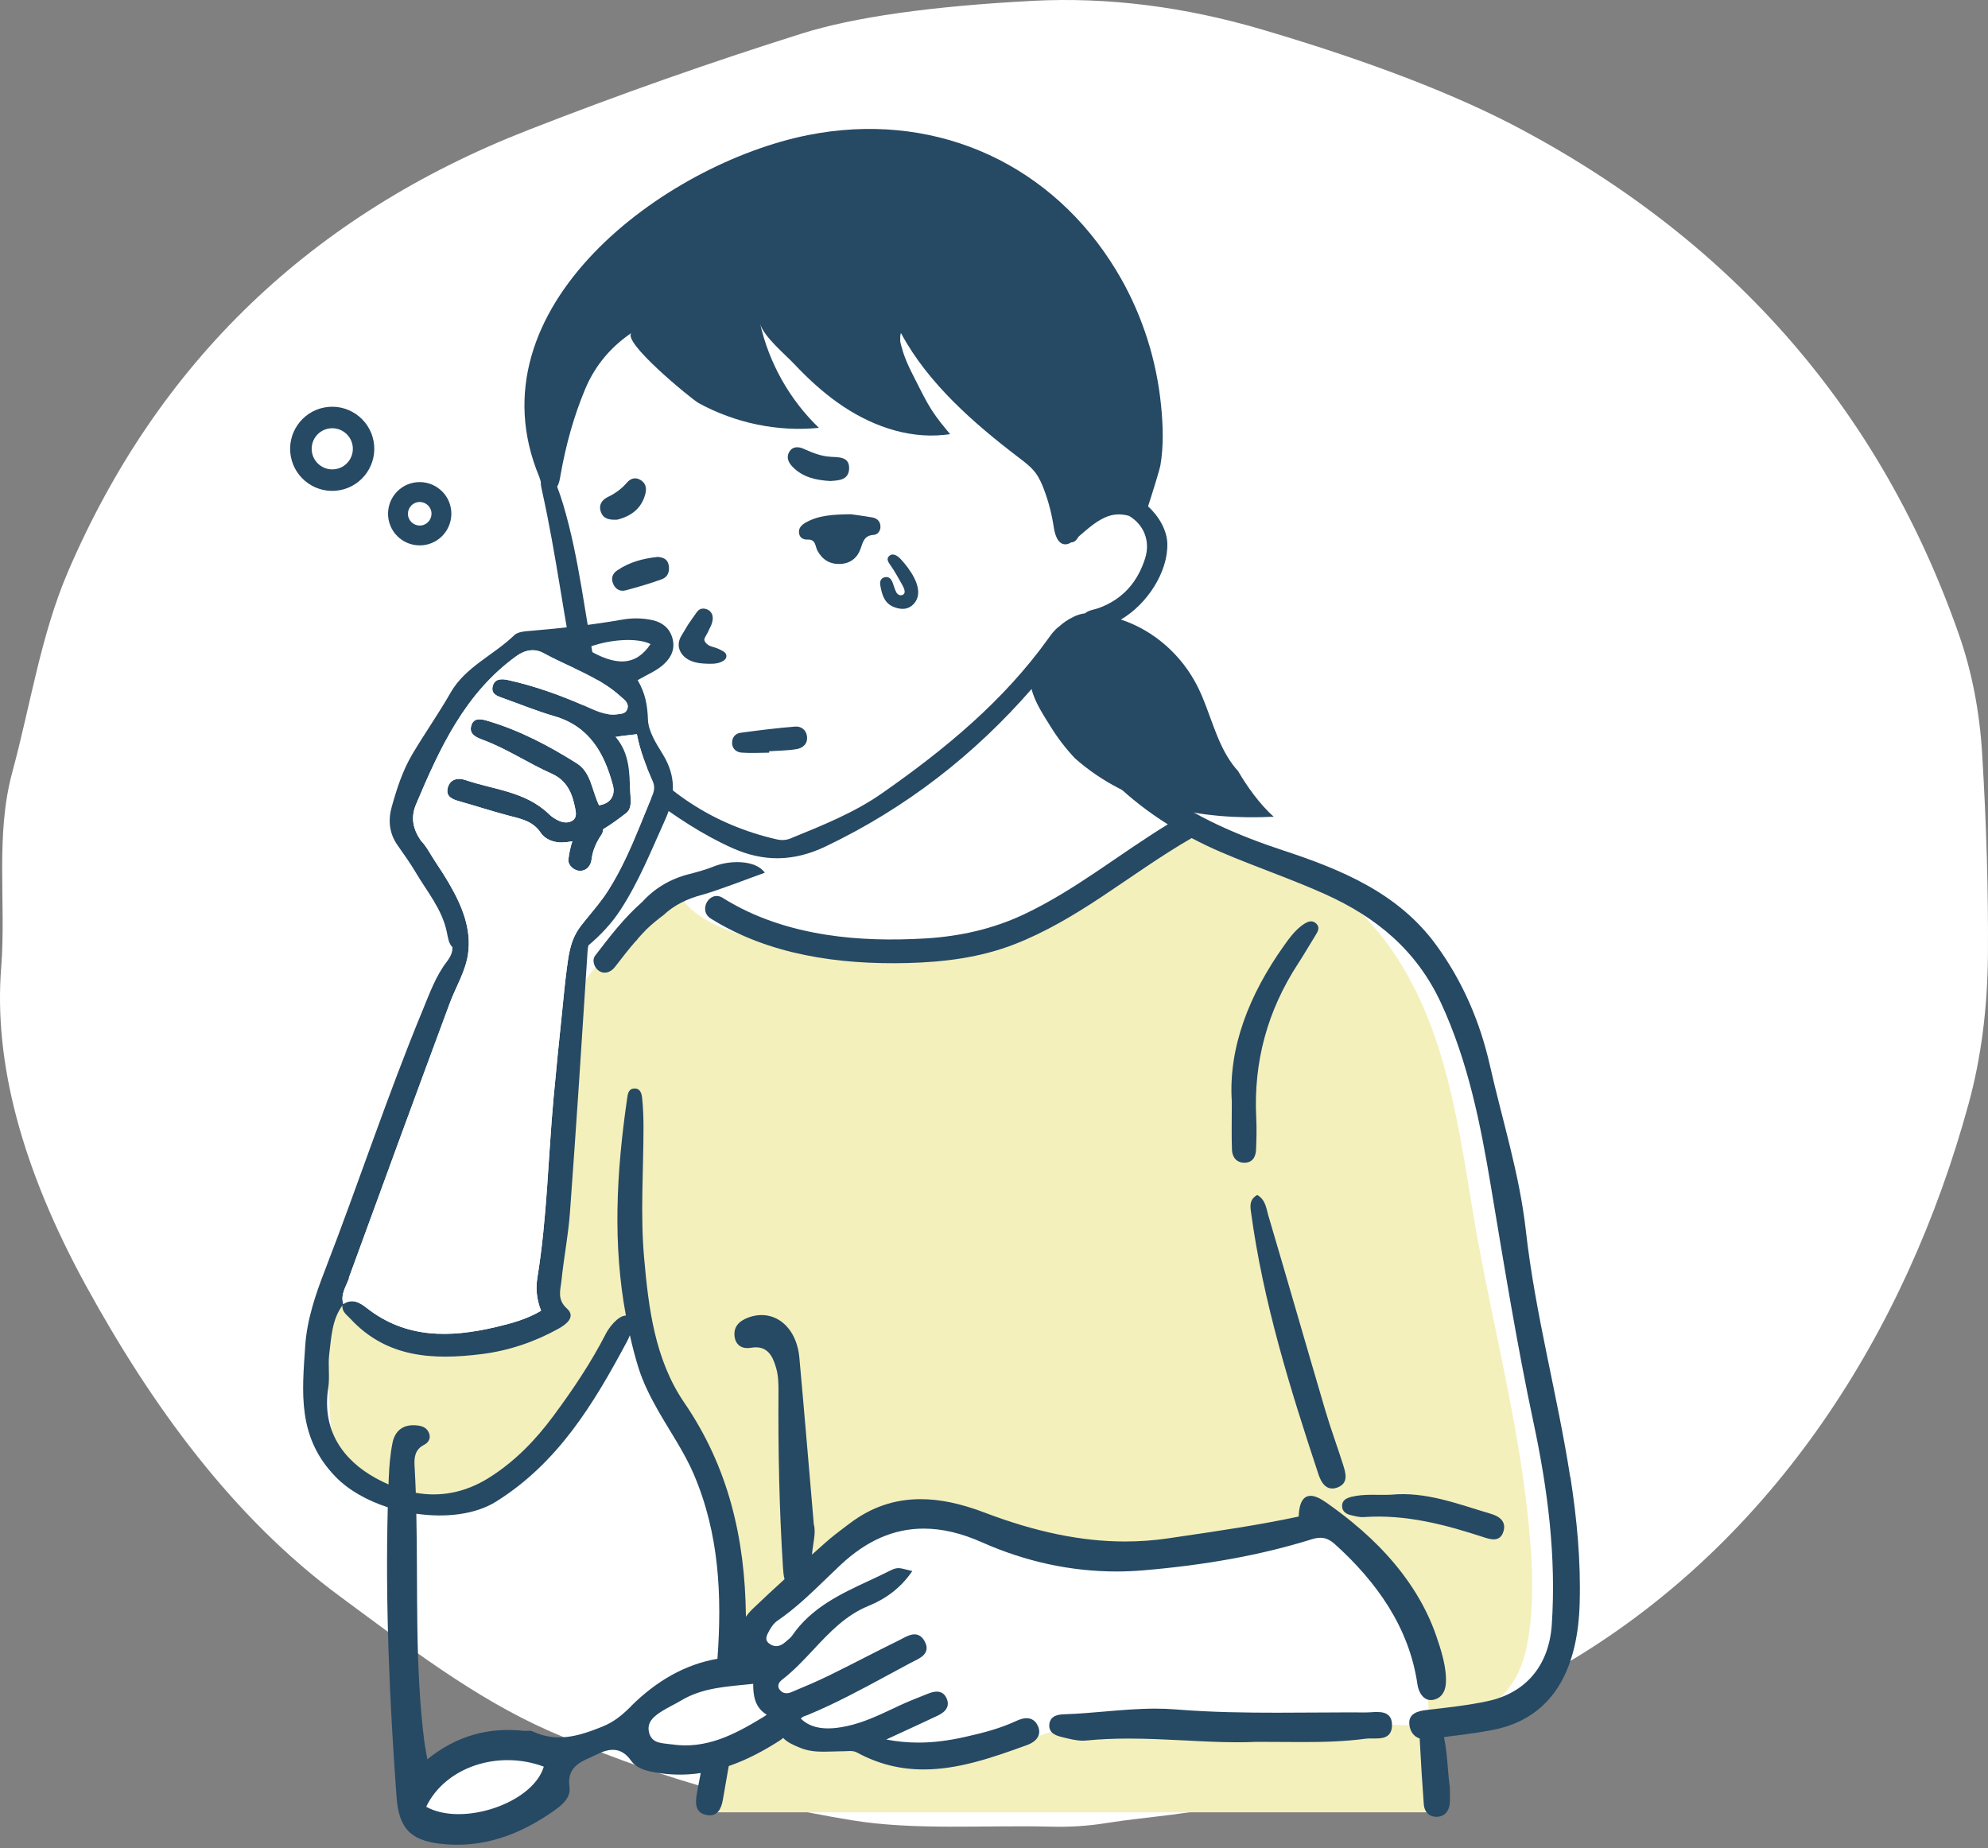 <svg width="185" height="172" viewBox="0 0 185 172" fill="none" xmlns="http://www.w3.org/2000/svg">
<rect x="0" y="0" width="185" height="172" fill="#808080" stroke="none"/>
<path d="M51.152 161.105C44.139 158.024 37.834 153.128 31.717 148.623C21.622 141.194 14.091 130.745 8.006 119.656C2.046 108.769 -0.595 98.884 0.112 90.015C0.584 83.962 -0.47 77.721 1.166 71.777C2.832 65.63 3.792 59.124 6.323 53.211C14.704 33.691 28.965 19.989 49.139 12.106C57.614 8.79 66.105 5.802 74.596 3.128C79.455 1.595 86.625 0.578 96.122 0.077C103.072 -0.282 110.226 0.609 117.569 2.783C127.617 5.755 135.62 8.852 141.611 12.059C161.517 22.71 175.087 38.399 182.32 59.124C183.499 62.518 184.222 66.209 184.458 70.198C184.851 76.657 185.04 82.898 184.993 88.952C184.946 93.91 184.348 98.493 183.2 102.7C177.367 124.066 165.087 143.165 146.297 154.473C137.35 159.854 126.988 164.265 115.195 167.69C111.044 168.895 107.113 168.988 102.915 169.661C101.264 169.927 99.55 170.036 97.804 169.989C91.562 169.833 85.115 170.349 79.282 169.395C69.564 167.815 60.193 165.062 51.152 161.105Z" fill="white"/>
<g clip-path="url(#clip0_1_187)">
<path d="M106.579 51.908C105.909 54.092 104.533 55.753 102.256 56.582C101.817 56.739 101.28 56.789 100.969 57.08C100.619 57.119 100.259 57.222 99.894 57.405C99.396 57.651 98.938 57.947 98.548 58.312C98.115 58.632 97.819 59.042 97.538 59.441C93.392 65.224 87.934 69.74 82.053 73.841C79.455 75.656 76.502 76.819 73.573 78.022C73.135 78.199 72.715 78.214 72.257 78.106C66.336 76.75 61.687 73.57 58.133 69.064C56.718 67.27 55.978 65.046 55.51 62.734C54.445 57.474 53.947 52.095 52.404 46.934C52.236 46.377 52.049 45.829 51.847 45.287C52.044 44.981 52.103 44.543 52.177 44.129C52.665 41.397 53.395 38.735 54.46 36.196C55.426 33.904 56.93 32.223 58.798 30.961C57.714 31.71 64.369 37.157 65.01 37.508C68.402 39.361 72.356 40.204 76.206 39.815C73.484 37.202 71.557 33.776 70.734 30.098C70.995 31.266 73.095 33.007 73.909 33.874C75.146 35.191 76.482 36.423 77.956 37.473C80.81 39.499 84.301 40.84 87.85 40.471C88.038 40.451 88.225 40.426 88.417 40.406C88.279 40.239 88.146 40.066 88.013 39.913C87.377 39.154 86.795 38.37 86.302 37.498C85.814 36.625 85.38 35.718 84.922 34.831C84.528 34.057 84.163 33.263 83.941 32.415C83.872 32.213 83.818 32.011 83.778 31.799C83.763 31.715 83.768 31.651 83.778 31.597C83.763 31.39 83.778 31.182 83.837 30.98C83.847 31 83.857 31.015 83.867 31.04C86.376 35.688 90.611 39.381 94.762 42.551C95.339 42.99 95.931 43.428 96.364 44.005C96.715 44.469 96.946 45.011 97.153 45.553C97.577 46.682 97.883 47.861 98.06 49.053C98.164 49.744 98.425 50.636 99.125 50.656C99.327 50.656 99.515 50.582 99.687 50.473C100.003 50.478 100.2 50.227 100.368 49.941C101.225 49.211 102.108 48.378 103.173 48.023C103.814 47.811 104.454 47.831 105.066 48.008C106.422 48.807 107.067 50.316 106.574 51.928" fill="white"/>
<path d="M51.443 163.65C51.443 163.123 51.102 162.561 50.432 162.492C47.622 162.201 44.718 162.842 42.288 164.291C41.174 164.957 39.961 165.815 39.359 167.003C38.738 168.235 38.822 170.02 40.508 170.182C41.879 170.316 43.397 170.04 44.723 169.704C46.104 169.354 47.45 168.812 48.687 168.117C49.786 167.496 51.526 166.569 51.862 165.248C52.005 164.681 51.842 164.064 51.443 163.645" fill="white"/>
<path d="M33.636 41.747C33.636 43.197 32.462 44.37 31.013 44.37C29.564 44.37 28.39 43.197 28.39 41.747C28.39 40.298 29.564 39.125 31.013 39.125C32.462 39.125 33.636 40.298 33.636 41.747Z" fill="white"/>
<path d="M41.248 47.831C41.248 49.029 40.276 50 39.078 50C37.88 50 36.909 49.029 36.909 47.831C36.909 46.633 37.88 45.662 39.078 45.662C40.276 45.662 41.248 46.633 41.248 47.831Z" fill="white"/>
<path d="M133.595 165.967C133.595 165.967 133.6 165.923 133.605 165.898C133.605 165.879 133.605 165.864 133.61 165.844C133.61 165.711 133.591 165.568 133.536 165.415C133.467 165.218 133.359 165.065 133.231 164.952C133.211 164.784 133.191 164.622 133.171 164.454C133.142 164.168 133.112 163.882 133.083 163.596C133.024 162.931 132.974 162.26 132.945 161.595C132.915 161.028 132.481 160.53 131.885 160.539C129.114 160.579 126.334 160.268 123.573 160.594C122.237 160.751 120.94 161.067 119.589 161.102C118.303 161.131 117.011 161.072 115.729 161.008C113.008 160.88 110.297 160.643 107.595 160.283C104.928 159.933 102.374 159.406 99.781 160.421C99.534 160.52 99.357 160.673 99.243 160.86C99.041 160.89 98.849 160.924 98.672 160.968C96.68 161.304 94.866 162.62 92.825 162.536C89.428 163.917 84.025 164.809 81.279 161.807C80.934 161.363 80.894 161.491 80.391 161.747C78.41 162.674 74.904 162.166 74.116 159.899C74.061 159.825 74.007 159.751 73.948 159.677C73.268 160.125 72.513 160.48 71.818 160.84C70.231 161.654 68.712 162.63 67.011 163.177C66.731 165.011 66.415 166.84 66.094 168.654H133.388C133.369 168.62 133.349 168.304 133.605 165.953" fill="#F4F0BB"/>
<path d="M142.1 140.386C141.907 138.68 141.671 136.984 141.395 135.298C140.177 127.716 138.294 120.252 137.046 112.675C135.829 105.294 134.754 97.658 131.145 91.042C129.42 87.872 127.122 85.072 124.317 82.863C123.948 82.572 123.558 82.281 123.109 82.143C122.173 81.843 121.162 81.996 120.211 81.719C119.106 81.399 118.046 80.901 116.996 80.428C114.181 79.166 111.361 77.795 108.418 76.878C108.418 76.883 108.418 76.888 108.418 76.893C101.59 81.177 96.941 87.058 88.896 88.626C83.576 89.415 66.824 88.858 63.422 83.563C63.329 83.637 63.24 83.716 63.146 83.79C62.826 83.583 62.392 83.529 62.087 83.765C61.801 83.982 61.52 84.204 61.234 84.426C59.612 85.496 58.202 86.866 56.91 88.34C55.643 89.79 53.858 91.456 53.498 93.458C53.425 93.882 53.548 94.222 53.77 94.448C53.454 97.224 51.048 118.669 51.448 120.124C51.877 121.677 52.517 121.159 51.517 122.416C50.516 123.673 49.446 124.265 46.168 124.635C42.884 125.004 43.027 125.522 40.173 124.93C36.554 124.112 34.612 121.356 31.753 121.233C31.753 121.233 29.825 123.525 30.328 126.932C30.826 130.334 30.54 132.557 31.112 134.036C31.683 135.515 32.112 135.515 33.325 137.216C34.538 138.917 35.608 138.769 37.392 139.582C39.177 140.396 41.529 140.322 43.53 139.878C51.319 137.704 55.83 127.356 59.296 121.307C59.296 121.307 59.321 120.341 59.355 118.842C59.952 123.097 61.283 127.169 62.55 131.241C63.477 131.497 64.985 134.189 64.867 135.318C67.756 141.801 68.239 148.683 67.741 155.6C69.082 155.585 70.408 155.383 71.749 155.343C71.789 155.343 71.833 155.343 71.873 155.343C71.853 153.692 70.625 152.701 71.503 151.059C85.504 138.34 82.541 141.209 99.219 145.375C100.974 146.553 103.528 145.779 105.5 145.686C110.247 145.35 115.034 144.517 119.447 142.698C122.331 140.711 128.064 146.933 129.538 148.791C131.786 152.099 133.334 157.493 132.935 161.59C132.935 161.565 133.936 159.992 134.202 159.933C136.223 159.499 138.279 159.302 139.842 157.739C141.054 156.531 141.755 154.855 142.095 153.149C142.908 149.058 142.563 144.497 142.1 140.386Z" fill="#F4F0BB"/>
<path d="M59.74 83.958C58.078 85.412 56.733 87.172 55.392 88.922C55.042 89.38 55.323 90.1 55.771 90.371C56.313 90.697 56.871 90.441 57.221 89.992C57.857 89.164 58.498 88.34 59.178 87.556C59.183 87.556 59.193 87.556 59.197 87.561C59.272 87.463 59.35 87.364 59.429 87.27C59.671 86.999 59.917 86.733 60.174 86.472C60.667 85.994 61.209 85.56 61.771 85.136C62.737 84.229 63.925 83.652 65.296 83.282C66.76 82.888 69.644 81.759 71.172 81.216C70.305 79.984 67.85 80.058 66.474 80.615C65.715 80.921 64.916 81.143 64.123 81.345C62.353 81.798 60.903 82.671 59.745 83.958" fill="#264964"/>
<path d="M46.656 85.106C46.611 85.698 47.03 86.112 47.657 86.058C48.347 86.004 48.578 85.486 48.628 84.855C48.835 82.114 48.307 79.55 46.813 77.218C46.518 76.76 46.247 76.198 45.359 76.277C45.31 76.504 45.201 76.706 45.246 76.859C46.054 79.55 46.878 82.227 46.656 85.101" fill="#264964"/>
<path d="M146.122 137.462C144.934 129.801 142.864 122.298 141.991 114.504C141.405 109.258 139.797 104.235 138.639 99.112C137.712 95.025 136.075 91.259 133.625 87.911C130.105 83.1 124.825 80.926 119.412 79.141C110.928 76.351 103.577 72.195 99.751 63.553C99.589 63.183 99.441 62.705 98.918 62.798C98.322 62.907 98.322 63.454 98.341 63.912C98.4 65.386 98.839 66.762 99.653 67.985C102.068 71.623 105.12 74.482 108.675 76.716C104.159 79.471 100.022 82.873 95.211 85.126C92.342 86.467 89.3 87.137 86.15 87.33C83.078 87.512 79.943 87.468 76.901 86.99C73.49 86.457 70.191 85.402 67.258 83.558C66.045 82.794 64.926 84.717 66.139 85.476C71.562 88.878 78.109 89.775 84.4 89.622C87.816 89.538 91.218 89.119 94.422 87.867C97.286 86.748 99.924 85.175 102.478 83.484C105.268 81.636 107.984 79.668 110.893 77.992C111.775 78.461 112.683 78.89 113.614 79.294C116.829 80.674 120.156 81.788 123.346 83.228C128.059 85.353 131.821 88.419 134.103 93.349C136.632 98.821 137.776 104.619 138.747 110.436C139.98 117.802 141.168 125.167 142.726 132.478C144.032 138.621 144.831 144.862 144.407 151.192C144.16 154.905 142.075 157.527 138.451 158.306C136.593 158.706 134.69 158.908 132.802 159.125C131.88 159.228 131.037 159.484 131.155 160.51C131.229 161.136 131.559 161.604 132.112 161.787C132.225 163.941 132.348 165.958 132.496 167.92C132.545 168.62 133.009 169.073 133.674 169.073C133.694 169.073 133.714 169.073 133.734 169.073C134.394 169.049 134.823 168.605 134.912 167.86C134.941 167.614 134.936 167.363 134.927 167.013C134.927 166.82 134.917 166.598 134.917 166.327V166.303C134.838 165.765 134.789 165.184 134.739 164.567C134.665 163.655 134.581 162.654 134.374 161.654C135.868 161.456 137.367 161.289 138.846 161.003C144.88 159.854 146.837 154.826 147 149.24C147.118 145.237 146.739 141.332 146.142 137.467" fill="#264964"/>
<path d="M95.541 159.894C95.26 159.894 94.935 159.982 94.545 160.165C93.121 160.825 91.637 161.23 89.852 161.629C88.215 161.999 86.825 162.166 85.469 162.166C84.463 162.166 83.478 162.073 82.472 161.88C82.906 161.678 83.32 161.491 83.719 161.304C84.981 160.722 86.076 160.219 87.18 159.696C87.555 159.519 88.555 159.046 88.077 158.02C87.89 157.626 87.589 157.424 87.18 157.424C86.948 157.424 86.687 157.483 86.342 157.621L85.933 157.784C85.188 158.079 84.419 158.385 83.68 158.73C83.507 158.809 83.34 158.893 83.167 158.972C81.782 159.627 80.347 160.303 78.814 160.633C78.153 160.776 77.572 160.845 77.049 160.845C75.979 160.845 75.151 160.549 74.525 159.938C74.623 159.79 74.791 159.731 74.983 159.662C75.042 159.642 75.102 159.618 75.161 159.598C77.739 158.533 80.224 157.187 82.63 155.886C83.32 155.511 84.03 155.126 84.735 154.752C84.828 154.702 84.927 154.653 85.026 154.604C85.499 154.372 86.036 154.111 86.189 153.633C86.273 153.361 86.224 153.056 86.036 152.721C85.805 152.306 85.489 152.094 85.1 152.094C84.71 152.094 84.271 152.321 83.901 152.523C83.793 152.583 83.689 152.637 83.586 152.686C82.487 153.223 81.382 153.785 80.312 154.333C79.282 154.86 78.212 155.402 77.157 155.92C76.058 156.457 74.968 156.921 73.657 157.468C73.494 157.537 73.342 157.572 73.194 157.572C72.927 157.572 72.71 157.458 72.543 157.227C72.227 156.788 72.641 156.418 72.779 156.315C73.849 155.491 74.786 154.49 75.693 153.519C77.167 151.942 78.691 150.31 80.83 149.442C82.482 148.772 83.803 147.746 84.764 146.391L84.897 146.203L84.498 146.105C84.064 145.996 83.828 145.932 83.601 145.932C83.325 145.932 83.103 146.026 82.694 146.233C82.092 146.534 81.471 146.824 80.87 147.105C78.232 148.333 75.506 149.6 73.711 152.218C73.593 152.385 73.425 152.528 73.243 152.676C73.174 152.735 73.105 152.79 73.036 152.849C72.784 153.071 72.508 153.189 72.232 153.189C71.976 153.189 71.725 153.085 71.503 152.888C71.148 152.573 71.34 152.173 71.646 151.641L71.656 151.626C71.863 151.271 72.094 150.995 72.331 150.837C73.997 149.703 75.452 148.298 76.862 146.933C77.305 146.504 77.759 146.065 78.217 145.636C80.653 143.359 83.187 142.254 85.957 142.254C87.678 142.254 89.458 142.673 91.4 143.536C95.448 145.331 99.653 146.243 103.907 146.243C104.706 146.243 105.514 146.208 106.308 146.144C112.254 145.646 117.401 144.7 122.04 143.255C122.355 143.156 122.626 143.107 122.873 143.107C123.351 143.107 123.76 143.285 124.204 143.684C128.113 147.204 131.14 151.459 131.904 156.743C132.008 157.473 132.417 158.158 133.078 158.208C133.28 158.222 133.507 158.178 133.753 158.06C134.3 157.794 134.517 157.207 134.552 156.625C134.636 155.181 134.103 153.529 133.635 152.178C133.157 150.803 132.516 149.487 131.752 148.249C130.204 145.745 128.168 143.571 125.895 141.707C125.801 141.633 125.712 141.554 125.619 141.48C124.909 140.908 124.179 140.361 123.435 139.839C122.828 139.41 122.35 139.203 121.961 139.203C120.975 139.203 120.876 140.534 120.856 141.13C117.134 141.924 113.417 142.466 109.823 142.994L108.729 143.156C107.403 143.354 106.047 143.452 104.696 143.452C100.644 143.452 96.369 142.57 91.622 140.761C89.418 139.922 87.476 139.513 85.676 139.513C83.231 139.513 81.062 140.258 79.046 141.791L78.71 142.042C78.064 142.53 77.394 143.038 76.783 143.585L75.826 144.438C75.737 144.517 75.649 144.596 75.56 144.675C75.649 143.625 75.954 142.639 75.733 141.865C75.264 136.412 74.845 131.379 74.387 126.345C74.121 123.397 71.976 121.741 69.629 122.613C68.796 122.924 68.219 123.466 68.367 124.428C68.495 125.246 69.136 125.557 69.866 125.428C71.424 125.152 71.907 126.197 72.232 127.326C72.434 128.022 72.449 128.791 72.444 129.52C72.405 134.983 72.518 140.445 72.863 145.898C72.888 146.267 72.918 146.637 73.011 146.957C72.015 147.865 71.02 148.786 70.048 149.718C69.802 149.955 69.59 150.201 69.412 150.458C69.412 150.413 69.412 150.364 69.412 150.32C69.324 143.142 67.785 136.54 63.679 130.536C60.928 126.513 60.351 121.706 59.937 117.023C59.582 113 59.883 108.918 59.883 104.861C59.883 103.988 59.848 103.115 59.764 102.248C59.72 101.804 59.612 101.252 58.986 101.301C58.468 101.341 58.419 101.829 58.359 102.233C57.866 105.635 57.516 109.061 57.462 112.497C57.408 115.82 57.635 119.157 58.246 122.426C57.507 122.436 56.669 123.555 56.388 124.102C54.997 126.819 53.296 129.343 51.487 131.783C49.826 134.026 47.918 136.003 45.502 137.522C43.234 138.946 40.927 139.316 38.694 138.922C38.664 138.069 38.625 137.216 38.575 136.363C38.531 135.609 38.635 134.884 39.443 134.47C39.902 134.233 40.143 133.819 39.892 133.287C39.66 132.804 39.197 132.68 38.714 132.641C37.506 132.542 36.751 133.149 36.525 134.278C36.313 135.333 36.224 136.417 36.18 137.492C36.17 137.709 36.165 137.926 36.155 138.143C35.761 137.97 35.371 137.778 34.982 137.566C31.915 135.88 29.928 133.099 30.545 129.155C30.707 128.115 30.505 127.016 30.643 125.966C30.84 124.418 30.89 122.806 31.871 121.475C31.797 122.066 32.27 122.357 32.62 122.737C36.012 126.39 40.36 126.572 44.837 126.01C47.346 125.695 49.757 124.881 51.99 123.639C52.724 123.23 53.597 122.534 52.764 121.78C51.807 120.913 52.163 120.04 52.251 119.157C52.468 117.038 52.887 114.937 53.04 112.818C53.632 104.723 54.159 96.623 54.677 88.528C54.691 88.331 54.716 88.148 54.756 87.98C55.899 87.014 56.92 85.934 57.748 84.663C59.454 82.04 60.603 79.151 61.884 76.316C62.861 74.157 62.934 72.244 61.687 70.208C61.071 69.202 60.336 68.068 60.297 66.964C60.252 65.672 60.065 64.529 59.34 63.296C60.248 62.764 61.105 62.433 61.781 61.807C62.515 61.127 62.846 60.323 62.565 59.357C62.303 58.455 61.643 57.922 60.736 57.715C59.789 57.504 58.823 57.498 57.881 57.666C55.101 58.159 52.3 58.455 49.49 58.697C48.928 58.746 48.204 58.77 47.854 59.116C45.941 60.969 43.303 62.059 41.938 64.45C40.819 66.407 39.527 68.241 38.383 70.168C37.476 71.692 36.924 73.393 36.451 75.099C36.101 76.351 36.224 77.558 36.998 78.663C37.575 79.486 38.166 80.305 38.674 81.167C39.734 82.967 41.134 84.594 41.578 86.728C41.681 87.216 41.755 87.842 42.1 88.128C42.135 88.572 41.943 89.021 41.573 89.504C40.547 90.845 39.986 92.427 39.345 93.98C36.047 101.947 33.36 110.146 30.249 118.181C29.366 120.459 28.568 122.796 28.405 125.226C28.119 129.535 27.636 133.73 31.23 137.433C32.443 138.68 34.178 139.651 36.086 140.268C35.854 149.275 36.244 158.262 36.904 167.244C37.116 170.104 38.186 171.233 40.863 171.568C44.92 172.071 48.426 170.73 51.66 168.432C52.384 167.915 53.129 167.244 52.996 166.293C52.71 164.227 54.302 163.887 55.574 163.251C56.752 162.664 57.842 162.576 58.739 163.867C59.163 164.474 59.942 164.74 60.676 164.888C62.249 165.203 63.758 165.218 65.207 165.001C65.074 165.691 64.946 166.357 64.837 166.983C64.685 167.87 64.719 168.733 65.789 168.911C66.775 169.078 67.13 168.299 67.268 167.491C67.44 166.47 67.628 165.42 67.815 164.35C69.442 163.793 71 162.975 72.518 162.004C72.646 161.925 72.765 161.831 72.878 161.733C73.278 162.157 73.849 162.398 74.382 162.62L74.431 162.64C75.215 162.97 75.999 163.014 76.664 163.014C76.945 163.014 77.226 163.004 77.498 162.995C77.769 162.985 78.05 162.975 78.321 162.975H78.474C78.587 162.975 78.695 162.97 78.809 162.96C78.912 162.955 79.016 162.95 79.12 162.95C79.386 162.95 79.578 162.995 79.765 163.098C81.713 164.153 83.739 164.666 85.952 164.666C89.103 164.666 92.184 163.636 95.595 162.388C96.123 162.196 96.488 161.89 96.636 161.53C96.754 161.235 96.729 160.914 96.562 160.574C96.34 160.125 96 159.899 95.541 159.899M60.538 59.939C59.193 61.955 57.339 62.078 54.514 60.338C56.535 59.485 59.306 59.303 60.538 59.939ZM32.458 118.931C35.568 110.407 38.689 101.888 41.844 93.384C42.406 91.87 43.294 90.45 43.545 88.843C43.915 86.467 42.973 84.249 41.8 82.232C41.395 81.537 40.962 80.862 40.513 80.196C40.094 79.575 39.695 78.757 39.167 78.229C38.418 77.139 38.206 76.065 38.714 74.857C40.917 69.646 43.249 64.529 48.046 61.063C48.899 60.447 49.772 60.333 50.595 60.787C52.646 61.911 54.889 62.68 56.811 64.05C57.235 64.356 57.635 64.696 58.024 65.046C58.325 65.312 58.542 65.638 58.345 66.057C58.177 66.417 57.827 66.417 57.492 66.466C56.328 66.634 55.357 66.101 54.351 65.662C52.069 64.667 49.732 63.829 47.297 63.291C46.754 63.173 46.054 63.104 45.857 63.843C45.655 64.608 46.306 64.79 46.853 64.982C48.431 65.544 49.983 66.185 51.586 66.648C54.854 67.595 56.249 70.109 57.038 73.092C57.265 73.95 56.88 74.773 55.747 74.941C55.076 73.575 55.017 71.879 53.676 71.036C51.088 69.404 48.376 67.975 45.423 67.097C44.846 66.925 44.082 66.713 43.851 67.546C43.629 68.33 44.334 68.625 44.916 68.842C47.168 69.675 49.16 71.031 51.344 72.002C52.744 72.624 53.247 73.807 53.513 75.163C53.592 75.572 53.715 76.07 53.286 76.356C52.858 76.641 52.355 76.553 51.916 76.336C51.62 76.193 51.329 76.001 51.093 75.769C48.919 73.644 45.936 73.491 43.274 72.579C42.613 72.353 41.859 72.505 41.662 73.338C41.474 74.142 42.096 74.384 42.741 74.566C44.26 74.995 45.758 75.483 47.282 75.887C48.426 76.193 49.564 76.37 50.319 77.499C50.748 78.14 51.581 78.431 52.36 78.397C52.67 78.382 52.966 78.347 53.262 78.293C53.084 78.826 52.966 79.383 52.897 79.959C52.828 80.536 53.439 81.039 53.977 81.039C54.618 81.039 54.987 80.541 55.056 79.959C55.155 79.126 55.5 78.367 55.968 77.687C56.072 77.534 56.121 77.356 56.121 77.174C56.866 76.73 57.571 76.208 58.266 75.67C58.823 75.237 58.695 74.453 58.655 73.772C58.552 71.993 58.655 70.178 57.27 68.561C58.152 68.458 58.655 68.399 59.267 68.325C59.572 69.912 60.139 71.327 60.751 72.727C60.938 73.156 60.898 73.565 60.726 73.979C59.888 75.986 59.119 78.027 58.177 79.989C57.704 80.975 57.186 81.941 56.599 82.868C55.993 83.82 55.268 84.663 54.553 85.54C54.228 85.934 53.903 86.334 53.646 86.778C53.045 87.823 52.892 89.021 52.739 90.194C52.567 91.491 52.448 92.797 52.315 94.099C52.034 96.795 51.758 99.497 51.512 102.198C51.004 107.75 50.91 113.34 50.013 118.862C49.85 119.862 49.914 120.878 50.353 121.977C49.027 122.771 47.563 123.161 46.118 123.501C41.908 124.487 37.801 124.6 34.134 121.726C33.503 121.233 32.788 120.789 31.95 121.356C31.664 120.459 32.206 119.719 32.482 118.955M39.66 168.137C41.44 164.449 46.345 162.817 50.605 164.405C49.589 167.826 42.998 170.01 39.66 168.137ZM58.754 158.76C57.876 159.627 57.157 160.239 56.003 160.702C53.844 161.57 51.798 162.181 49.559 161.121C49.338 161.013 49.027 161.102 48.756 161.072C45.487 160.722 42.51 161.506 39.764 163.724C39.636 162.945 39.542 162.502 39.483 162.048C38.6 155.013 38.896 147.934 38.743 140.869C41.469 141.263 44.24 140.948 46.173 139.735C51.936 136.126 55.244 130.639 58.32 124.891C58.409 124.728 58.517 124.506 58.616 124.26C58.843 125.276 59.104 126.291 59.41 127.272C59.858 128.697 60.538 130.033 61.273 131.325C62.377 133.257 63.679 135.135 64.556 137.181C66.942 142.747 67.189 148.535 66.765 154.367C63.713 154.89 61.051 156.472 58.744 158.755M62.451 162.329C61.653 162.206 60.726 162.28 60.43 161.328C60.105 160.288 60.859 159.711 61.623 159.228C62.195 158.873 62.811 158.592 63.388 158.247C65.463 157.005 67.8 156.951 70.093 156.699C70.083 157.794 70.251 158.918 71.355 159.573C71.217 159.667 71.084 159.761 70.951 159.839C68.343 161.422 65.68 162.827 62.451 162.324" fill="#264964"/>
<path d="M128.158 159.317C127.975 159.317 127.788 159.327 127.611 159.342C127.443 159.351 127.285 159.361 127.142 159.361H127.118C126.536 159.361 125.954 159.356 125.372 159.356C124.283 159.356 123.193 159.361 122.104 159.371C121.014 159.376 119.925 159.386 118.835 159.386C116.045 159.386 112.742 159.351 109.409 159.08C108.803 159.031 108.182 159.006 107.511 159.006C105.929 159.006 104.326 159.144 102.783 159.277C101.57 159.381 100.323 159.489 99.091 159.529C98.647 159.544 97.725 159.573 97.646 160.49C97.577 161.348 98.376 161.545 98.908 161.673L99.051 161.708C99.613 161.846 100.195 161.989 100.772 161.989C100.88 161.989 100.984 161.984 101.087 161.974C102.3 161.851 103.592 161.792 105.041 161.792C106.826 161.792 108.606 161.885 110.326 161.969C112.012 162.058 113.605 162.137 115.167 162.137C115.788 162.137 116.36 162.122 116.908 162.097C117.682 162.097 118.431 162.102 119.161 162.107C119.851 162.112 120.516 162.117 121.172 162.117C123.05 162.117 125.062 162.078 127.083 161.806C127.241 161.787 127.413 161.782 127.551 161.782C127.62 161.782 127.694 161.782 127.763 161.782C127.837 161.782 127.911 161.782 127.98 161.782C128.518 161.782 129.513 161.782 129.538 160.584C129.548 160.17 129.449 159.869 129.242 159.657C128.951 159.361 128.513 159.322 128.158 159.322" fill="#264964"/>
<path d="M123.346 131.305C121.557 125.236 119.816 119.157 118.022 113.094C117.829 112.438 117.775 111.654 116.996 111.205C116.277 111.62 116.331 112.191 116.41 112.753C117.539 121.154 120.048 129.2 122.695 137.206C122.966 138.019 123.474 138.818 124.49 138.414C125.52 138.005 125.229 137.078 124.978 136.284C124.45 134.618 123.839 132.976 123.346 131.3" fill="#264964"/>
<path d="M121.349 85.984C120.566 86.506 120.013 87.256 119.476 88.015C116.257 92.546 114.3 97.481 114.63 102.514C114.63 104.432 114.595 105.723 114.645 107.005C114.669 107.685 115.064 108.203 115.803 108.203C116.577 108.203 116.863 107.636 116.888 106.961C116.927 105.985 116.952 105.004 116.903 104.027C116.641 98.817 117.948 94.039 120.797 89.676C121.359 88.814 121.867 87.921 122.414 87.049C122.646 86.679 122.858 86.304 122.483 85.944C122.119 85.594 121.7 85.757 121.349 85.989" fill="#264964"/>
<path d="M124.894 140.203C124.924 140.687 125.298 140.904 125.712 141.002C126.112 141.096 126.526 141.209 126.925 141.18C130.795 140.908 134.453 141.87 138.077 143.058C138.782 143.29 139.585 143.492 139.896 142.555C140.211 141.608 139.546 141.111 138.747 140.879C135.705 139.987 132.718 138.779 129.44 139.099C128.217 139.153 126.975 138.996 125.762 139.296C125.293 139.415 124.86 139.617 124.894 140.199" fill="#264964"/>
<path d="M68.126 69.158C68.145 69.705 68.55 70.006 69.018 70.04C69.866 70.104 70.724 70.05 71.577 70.045C71.577 70.001 71.577 69.957 71.572 69.912C72.425 69.853 73.287 69.853 74.125 69.715C74.722 69.616 75.18 69.217 75.097 68.517C75.023 67.911 74.53 67.575 74.012 67.615C72.311 67.748 70.615 67.965 68.924 68.192C68.431 68.256 68.111 68.621 68.131 69.153" fill="#264964"/>
<path d="M77.29 42.507C76.418 42.462 75.624 42.142 74.835 41.787C74.337 41.56 73.79 41.501 73.455 42.038C73.139 42.546 73.371 43.049 73.751 43.438C74.687 44.405 75.9 44.686 77.261 44.764C78.005 44.71 78.962 44.7 79.016 43.645C79.075 42.502 78.109 42.556 77.29 42.511" fill="#264964"/>
<path d="M57.408 48.368C58.655 48.068 59.696 47.377 60.06 45.943C60.193 45.415 60.09 44.917 59.543 44.631C59.059 44.38 58.645 44.557 58.33 44.927C57.837 45.494 57.26 45.918 56.58 46.243C56.023 46.51 55.687 46.973 55.914 47.629C56.136 48.285 56.683 48.393 57.408 48.363" fill="#264964"/>
<path d="M66.021 58.509C66.336 57.962 66.415 57.444 66.228 57.094C66.08 56.818 65.794 56.646 65.449 56.636C65.429 56.636 65.409 56.636 65.39 56.636C65.345 56.636 65.306 56.646 65.266 56.656C65.015 56.72 64.892 56.897 64.798 57.03L64.384 57.617C64.266 57.78 64.147 57.947 64.039 58.115C63.95 58.253 63.866 58.396 63.778 58.549C63.713 58.662 63.644 58.775 63.56 58.913C63.403 59.165 63.24 59.421 63.181 59.742C63.087 60.215 63.26 60.703 63.649 61.083C64.058 61.482 64.645 61.645 65.059 61.709C65.33 61.748 65.592 61.758 65.853 61.768C65.853 61.768 66.07 61.773 66.139 61.773C66.237 61.773 66.331 61.773 66.415 61.763C66.568 61.753 66.701 61.728 66.829 61.699C66.874 61.689 66.918 61.674 66.962 61.659C67.633 61.438 67.633 61.093 67.573 60.9C67.509 60.728 67.342 60.629 67.164 60.535L67.13 60.516C66.977 60.427 66.809 60.363 66.686 60.313C66.588 60.274 66.484 60.245 66.38 60.215C66.272 60.185 66.154 60.146 66.05 60.102C65.883 60.023 65.745 59.914 65.646 59.781C65.582 59.692 65.547 59.618 65.542 59.549C65.537 59.421 65.636 59.254 65.72 59.111C65.828 58.923 65.937 58.716 66.021 58.514" fill="#264964"/>
<path d="M81.19 48.156C80.377 48.013 79.548 47.91 79.184 47.855C77.409 47.875 76.117 47.974 74.954 48.644C74.579 48.861 74.288 49.157 74.362 49.63C74.426 50.064 74.761 50.227 75.151 50.212C75.93 50.178 75.846 50.828 76.068 51.242C76.526 52.09 77.236 52.529 78.217 52.48C79.149 52.431 79.79 51.903 80.081 51.075C80.308 50.429 80.416 49.828 81.303 49.778C81.658 49.758 81.944 49.418 81.934 49.009C81.93 48.541 81.644 48.24 81.19 48.156Z" fill="#264964"/>
<path d="M62.22 52.564C62.116 52.026 61.697 51.859 61.194 51.829C59.838 51.972 58.547 52.312 57.423 53.091C56.959 53.412 56.831 53.88 57.097 54.412C57.344 54.9 57.773 55.063 58.256 54.93C59.37 54.629 60.484 54.304 61.569 53.914C62.17 53.697 62.338 53.155 62.224 52.564" fill="#264964"/>
<path d="M30.2 37.917C28.075 38.311 26.67 40.362 27.064 42.482C27.459 44.607 29.509 46.012 31.629 45.617C33.754 45.223 35.159 43.172 34.765 41.052C34.37 38.927 32.319 37.522 30.2 37.917ZM31.269 43.65C30.229 43.843 29.228 43.157 29.036 42.117C28.844 41.077 29.529 40.076 30.569 39.884C31.61 39.691 32.61 40.377 32.803 41.417C32.995 42.457 32.31 43.458 31.269 43.65Z" fill="#264964"/>
<path d="M41.953 47.269C41.657 45.672 40.114 44.617 38.516 44.912C36.919 45.208 35.864 46.751 36.16 48.349C36.456 49.946 37.999 51.001 39.596 50.705C41.193 50.409 42.248 48.866 41.953 47.269ZM39.261 48.891C38.664 48.999 38.092 48.605 37.979 48.013C37.871 47.417 38.265 46.845 38.856 46.731C39.453 46.623 40.025 47.017 40.138 47.609C40.247 48.206 39.852 48.778 39.261 48.891Z" fill="#264964"/>
<path d="M104.287 25.868C103.986 25.335 103.671 24.818 103.34 24.315C97.148 14.81 86.5 10.319 75.19 12.572C61.87 15.229 43.629 28.648 50.181 44.37C50.235 44.503 50.274 44.671 50.324 44.834C50.314 45.159 50.403 45.494 50.471 45.81C51.773 51.681 52.493 57.661 53.691 63.548C54.573 67.876 56.772 71.44 60.43 74.177C62.855 75.986 65.35 77.667 68.16 78.924C71.054 80.216 73.844 80.201 76.832 78.771C84.365 75.168 90.68 70.218 96 64.12C96.281 65.342 97.183 66.668 97.769 67.62C98.42 68.675 99.179 69.661 100.027 70.563C105.125 75.074 111.84 76.341 118.534 76.006C117.825 75.379 117.198 74.645 116.656 73.93C116.129 73.235 115.65 72.505 115.207 71.746C115.044 71.569 114.881 71.381 114.733 71.179C113.141 69.044 112.648 66.328 111.485 63.972C110.02 61.004 107.417 58.682 104.312 57.656C106.762 56.222 108.694 53.224 108.63 50.597C108.601 49.369 107.871 48.068 106.836 47.121C107.309 45.672 107.935 43.621 107.984 43.315C108.295 41.486 108.231 39.598 108.048 37.749C107.639 33.583 106.357 29.501 104.287 25.863M106.579 51.908C105.909 54.092 104.533 55.753 102.256 56.582C101.817 56.739 101.28 56.789 100.969 57.08C100.619 57.119 100.259 57.222 99.894 57.405C99.396 57.651 98.938 57.947 98.548 58.312C98.115 58.632 97.819 59.042 97.538 59.441C93.392 65.224 87.934 69.74 82.053 73.841C79.455 75.656 76.502 76.819 73.573 78.022C73.135 78.199 72.716 78.214 72.257 78.106C66.336 76.75 61.687 73.57 58.133 69.064C56.718 67.27 55.978 65.046 55.51 62.734C54.445 57.474 53.947 52.095 52.404 46.934C52.236 46.377 52.049 45.829 51.847 45.287C52.044 44.981 52.103 44.543 52.177 44.129C52.665 41.397 53.395 38.735 54.46 36.196C55.426 33.904 56.93 32.223 58.798 30.961C57.714 31.71 64.369 37.157 65.01 37.508C68.402 39.361 72.356 40.204 76.206 39.815C73.484 37.202 71.557 33.776 70.734 30.098C70.995 31.266 73.095 33.007 73.909 33.874C75.146 35.191 76.482 36.423 77.956 37.473C80.81 39.499 84.301 40.84 87.85 40.471C88.038 40.451 88.225 40.426 88.417 40.406C88.279 40.239 88.146 40.066 88.013 39.913C87.377 39.154 86.795 38.37 86.302 37.498C85.814 36.625 85.38 35.718 84.922 34.831C84.528 34.057 84.163 33.263 83.941 32.415C83.872 32.213 83.818 32.011 83.778 31.799C83.763 31.715 83.768 31.651 83.778 31.597C83.763 31.39 83.778 31.182 83.837 30.98C83.847 31 83.857 31.015 83.867 31.04C86.376 35.688 90.611 39.381 94.762 42.551C95.339 42.99 95.931 43.428 96.364 44.005C96.715 44.469 96.946 45.011 97.153 45.553C97.577 46.682 97.883 47.861 98.06 49.053C98.164 49.744 98.425 50.636 99.125 50.656C99.327 50.656 99.515 50.582 99.687 50.473C100.003 50.478 100.2 50.227 100.368 49.941C101.225 49.211 102.108 48.378 103.173 48.023C103.814 47.811 104.454 47.831 105.066 48.008C106.422 48.807 107.067 50.316 106.574 51.928" fill="#264964"/>
<path d="M32.458 118.931C35.568 110.407 38.689 101.888 41.844 93.384C42.406 91.87 43.294 90.45 43.545 88.843C43.915 86.467 42.973 84.249 41.8 82.232C41.395 81.537 40.962 80.862 40.513 80.196C40.094 79.575 39.695 78.757 39.167 78.229C38.418 77.139 38.206 76.065 38.714 74.857C40.917 69.646 43.249 64.529 48.046 61.063C48.899 60.447 49.772 60.333 50.595 60.787C52.646 61.911 54.889 62.68 56.811 64.05C57.235 64.356 57.635 64.696 58.024 65.046C58.325 65.312 58.542 65.638 58.345 66.057C58.177 66.417 57.827 66.417 57.492 66.466C56.328 66.634 55.357 66.101 54.351 65.662C52.069 64.667 49.732 63.829 47.297 63.291C46.754 63.173 46.054 63.104 45.857 63.843C45.655 64.608 46.306 64.79 46.853 64.982C48.431 65.544 49.983 66.185 51.586 66.648C54.854 67.595 56.249 70.109 57.038 73.092C57.265 73.95 56.88 74.773 55.747 74.941C55.076 73.575 55.017 71.879 53.676 71.036C51.088 69.404 48.376 67.975 45.423 67.097C44.846 66.925 44.082 66.713 43.851 67.546C43.629 68.33 44.334 68.625 44.916 68.842C47.168 69.675 49.16 71.031 51.344 72.002C52.744 72.624 53.247 73.807 53.513 75.163C53.592 75.572 53.715 76.07 53.286 76.356C52.858 76.641 52.355 76.553 51.916 76.336C51.62 76.193 51.329 76.001 51.093 75.769C48.919 73.644 45.936 73.491 43.274 72.579C42.613 72.353 41.859 72.505 41.662 73.338C41.474 74.142 42.096 74.384 42.741 74.566C44.26 74.995 45.758 75.483 47.282 75.887C48.426 76.193 49.564 76.37 50.319 77.499C50.748 78.14 51.581 78.431 52.36 78.397C52.67 78.382 52.966 78.347 53.262 78.293C53.084 78.826 52.966 79.383 52.897 79.959C52.828 80.536 53.439 81.039 53.977 81.039C54.618 81.039 54.987 80.541 55.056 79.959C55.155 79.126 55.5 78.367 55.968 77.687C56.072 77.534 56.121 77.356 56.121 77.174C56.866 76.73 57.571 76.208 58.266 75.67C58.823 75.237 58.695 74.453 58.655 73.772C58.552 71.993 58.655 70.178 57.27 68.561C58.152 68.458 58.655 68.399 59.267 68.325C59.572 69.912 60.139 71.327 60.751 72.727C60.938 73.156 60.898 73.565 60.726 73.979C59.888 75.986 59.119 78.027 58.177 79.989C57.704 80.975 57.186 81.941 56.599 82.868C55.993 83.82 55.268 84.663 54.553 85.54C54.228 85.934 53.903 86.334 53.646 86.778C53.045 87.823 52.892 89.021 52.739 90.194C52.567 91.491 52.448 92.797 52.315 94.099C52.034 96.795 51.758 99.497 51.512 102.198C51.004 107.75 50.91 113.34 50.013 118.862C49.85 119.862 49.914 120.878 50.353 121.977C49.027 122.771 47.563 123.161 46.118 123.501C41.908 124.487 37.801 124.6 34.134 121.726C33.503 121.233 32.788 120.789 31.95 121.356C31.664 120.459 32.206 119.719 32.482 118.955" fill="white"/>
<path d="M83.877 52.095C83.971 52.199 84.069 52.312 84.173 52.435C85.016 53.456 86.041 55.117 85.021 56.212C84.533 56.73 83.941 56.744 83.31 56.537C82.309 56.212 82.077 55.364 81.92 54.477C81.856 54.121 81.949 53.806 82.339 53.717C82.728 53.629 82.935 53.885 83.063 54.21C83.182 54.511 83.256 54.831 83.404 55.112C83.517 55.329 83.763 55.472 84 55.359C84.409 55.162 84.035 54.565 83.897 54.314C83.571 53.727 83.246 53.145 82.861 52.598C82.664 52.317 82.432 51.987 82.773 51.716C83.162 51.405 83.625 51.809 83.882 52.1" fill="#264964"/>
</g>
<defs>
<clipPath id="clip0_1_187">
<rect width="120" height="159.661" fill="white" transform="translate(27 12)"/>
</clipPath>
</defs>
</svg>
